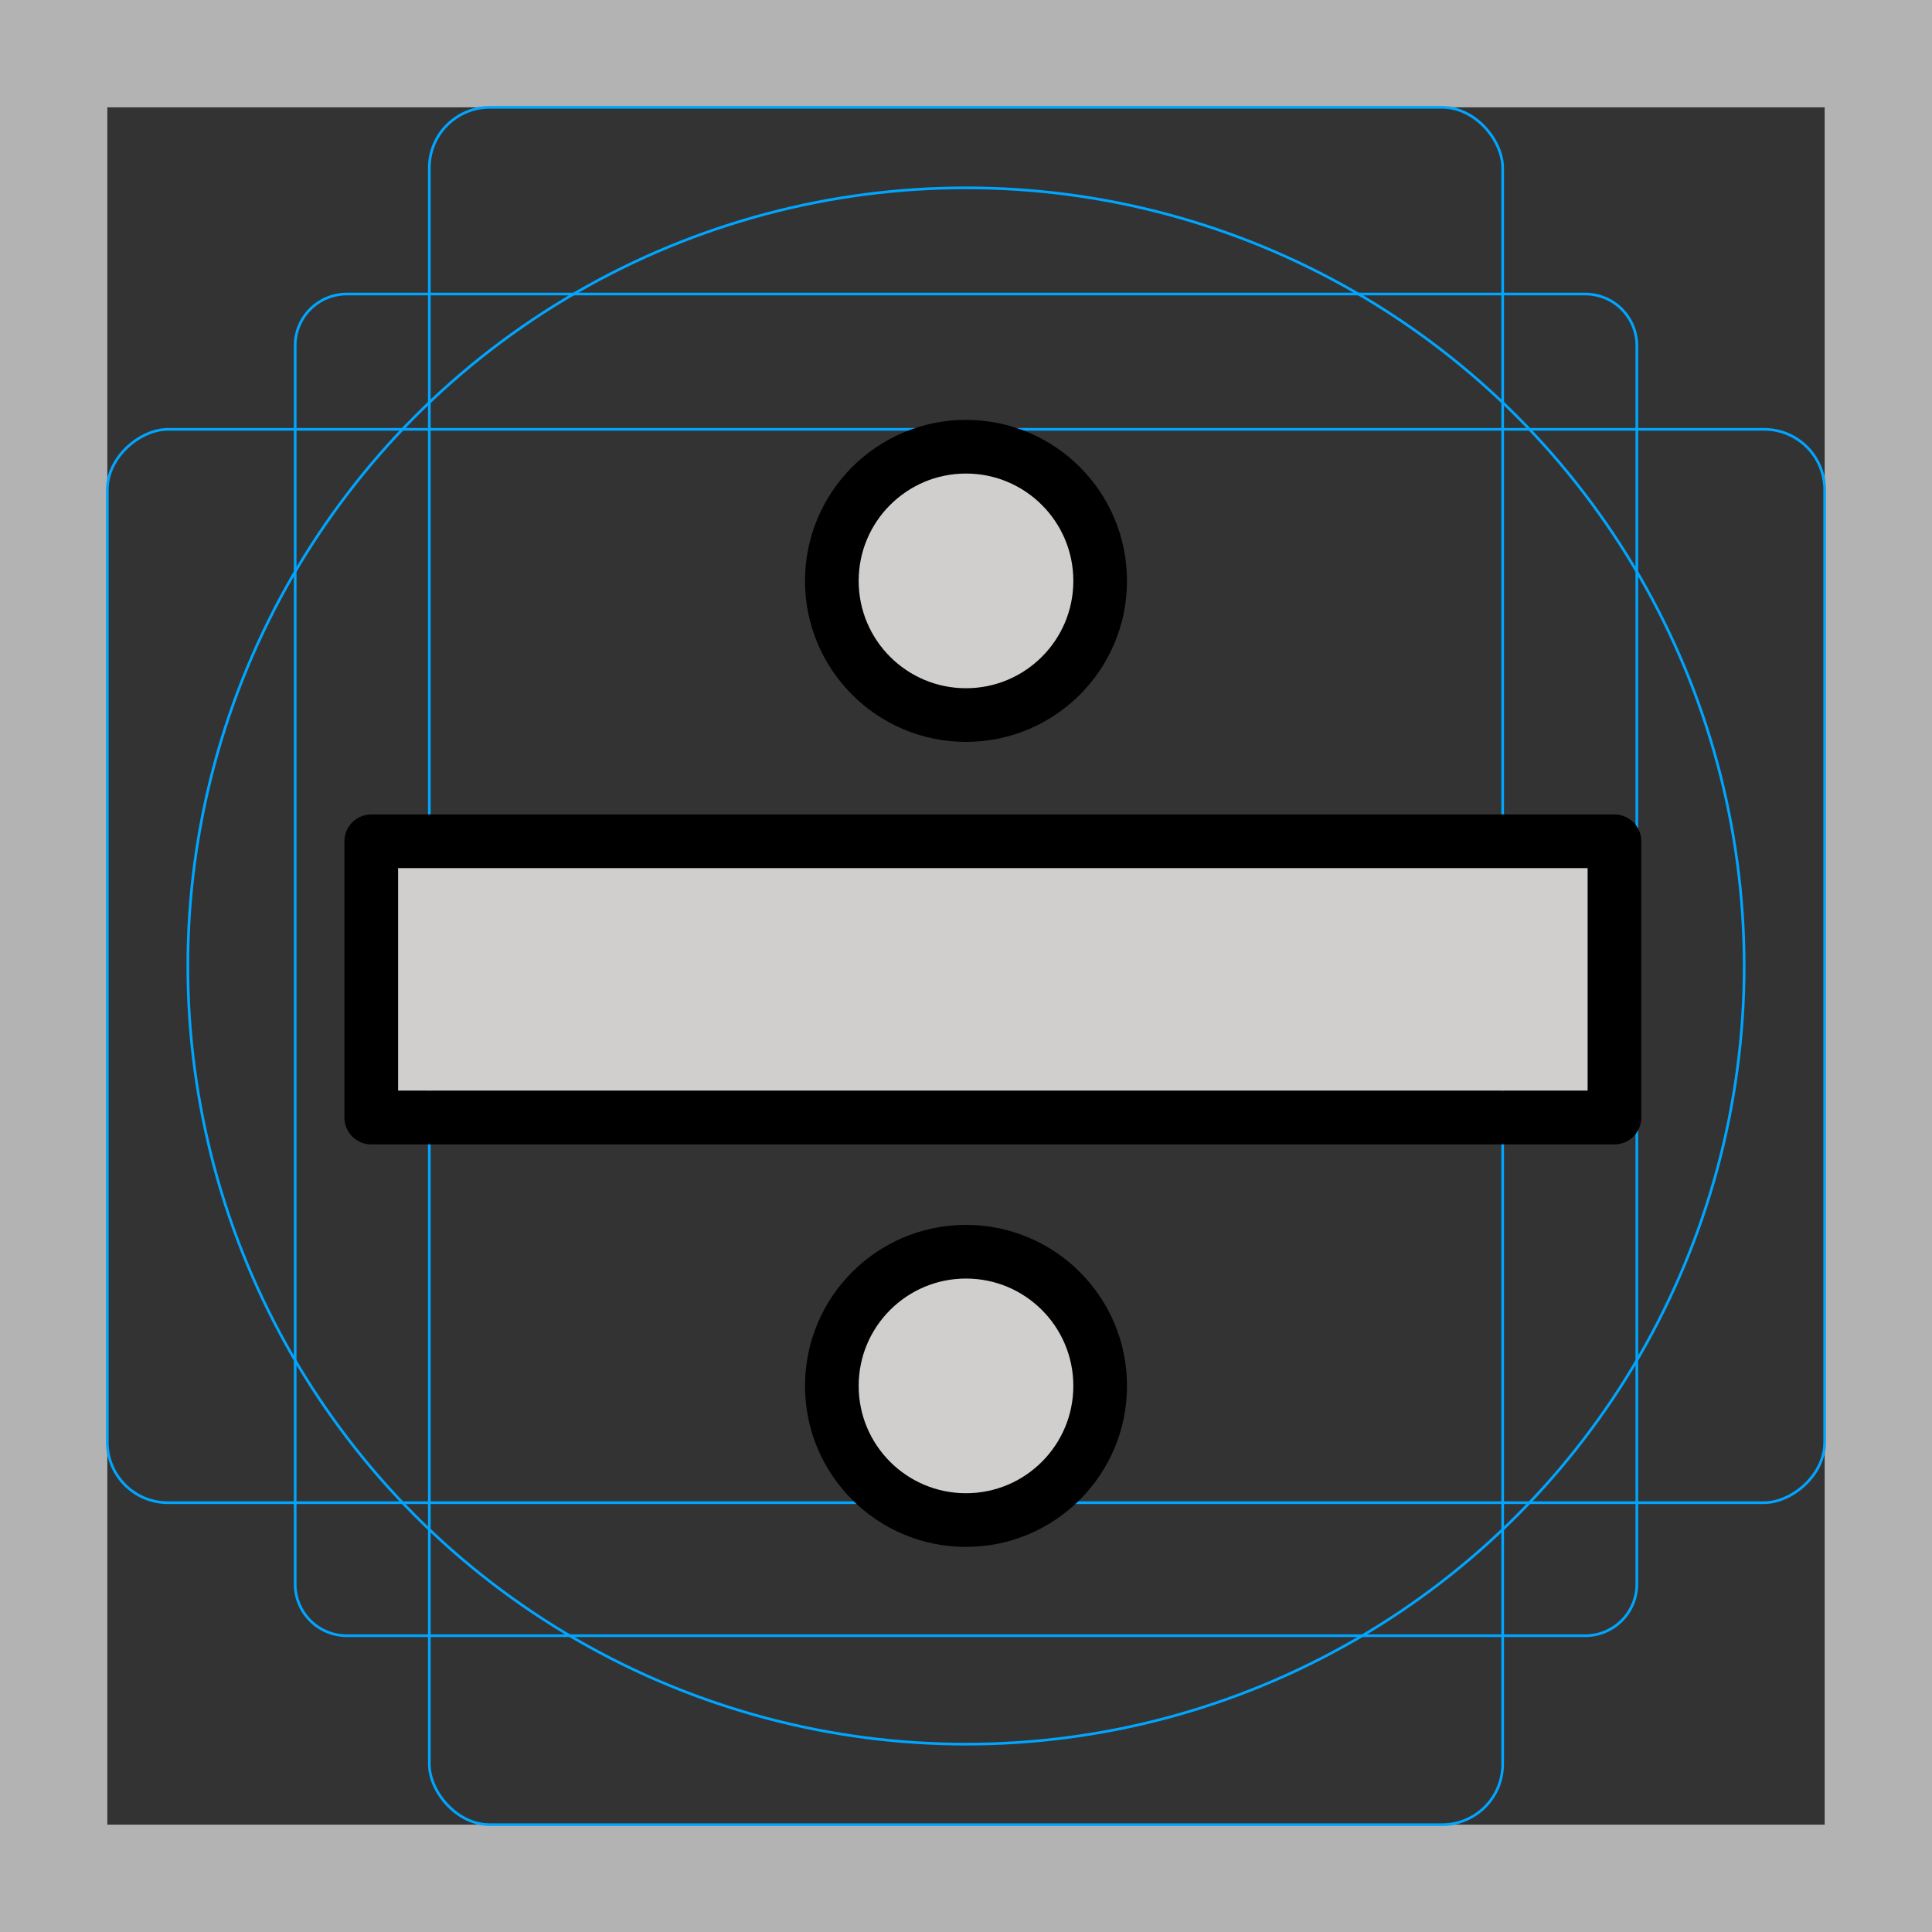 <svg id="emoji" xmlns="http://www.w3.org/2000/svg" viewBox="0 0 72 72">
  <rect x="0" y="0" width="72" height="72" fill="#333333" stroke="none"/>
  <g id="grid">
    <path d="M68,4V68H4V4H68m4-4H0V72H72V0Z" fill="#b3b3b3"/>
    <path d="M12.923,10.958H59.077A1.923,1.923,0,0,1,61,12.881V59.035a1.923,1.923,0,0,1-1.923,1.923H12.923A1.923,1.923,0,0,1,11,59.035V12.881A1.923,1.923,0,0,1,12.923,10.958Z" fill="none" stroke="#00a5ff" stroke-miterlimit="10" stroke-width=".1"/>
    <rect x="16" y="4" width="40" height="64" rx="2.254" fill="none" stroke="#00a5ff" stroke-miterlimit="10" stroke-width=".1"/>
    <rect x="16" y="4" width="40" height="64" rx="2.254" transform="translate(72) rotate(90)" fill="none" stroke="#00a5ff" stroke-miterlimit="10" stroke-width=".1"/>
    <circle cx="36" cy="36" r="29" fill="none" stroke="#00a5ff" stroke-miterlimit="10" stroke-width=".1"/>
  </g>
  <g id="color">
    <polyline fill="#d0cfce" points="60,40.648 14,40.648 14,31.648 59.992,31.648" stroke="none"/>
    <path fill="none" stroke="#FFFFFF" stroke-width="2" stroke-miterlimit="10" d="M28.549,45.397"/>
    <circle fill="#d0cfce" cx="36" cy="51.648" r="5" stroke="none"/>
    <circle fill="#d0cfce" cx="36" cy="21.648" r="5" stroke="none"/>
  </g>
  <g id="hair"/>
  <g id="skin"/>
  <g id="skin-shadow"/>
  <g id="line">
    <rect x="31.853" y="13.335" transform="matrix(6.123234e-17 -1 1 6.123234e-17 0.501 73.501)" fill="none" stroke="#000000" stroke-width="2" stroke-linecap="round" stroke-linejoin="round" stroke-miterlimit="10" width="10.296" height="46.33"/>
    <circle fill="none" stroke="#000000" stroke-width="2" stroke-linecap="round" stroke-linejoin="round" stroke-miterlimit="10" cx="36" cy="51.648" r="5"/>
    <circle fill="none" stroke="#000000" stroke-width="2" stroke-linecap="round" stroke-linejoin="round" stroke-miterlimit="10" cx="36" cy="21.648" r="5"/>
  </g>
</svg>
